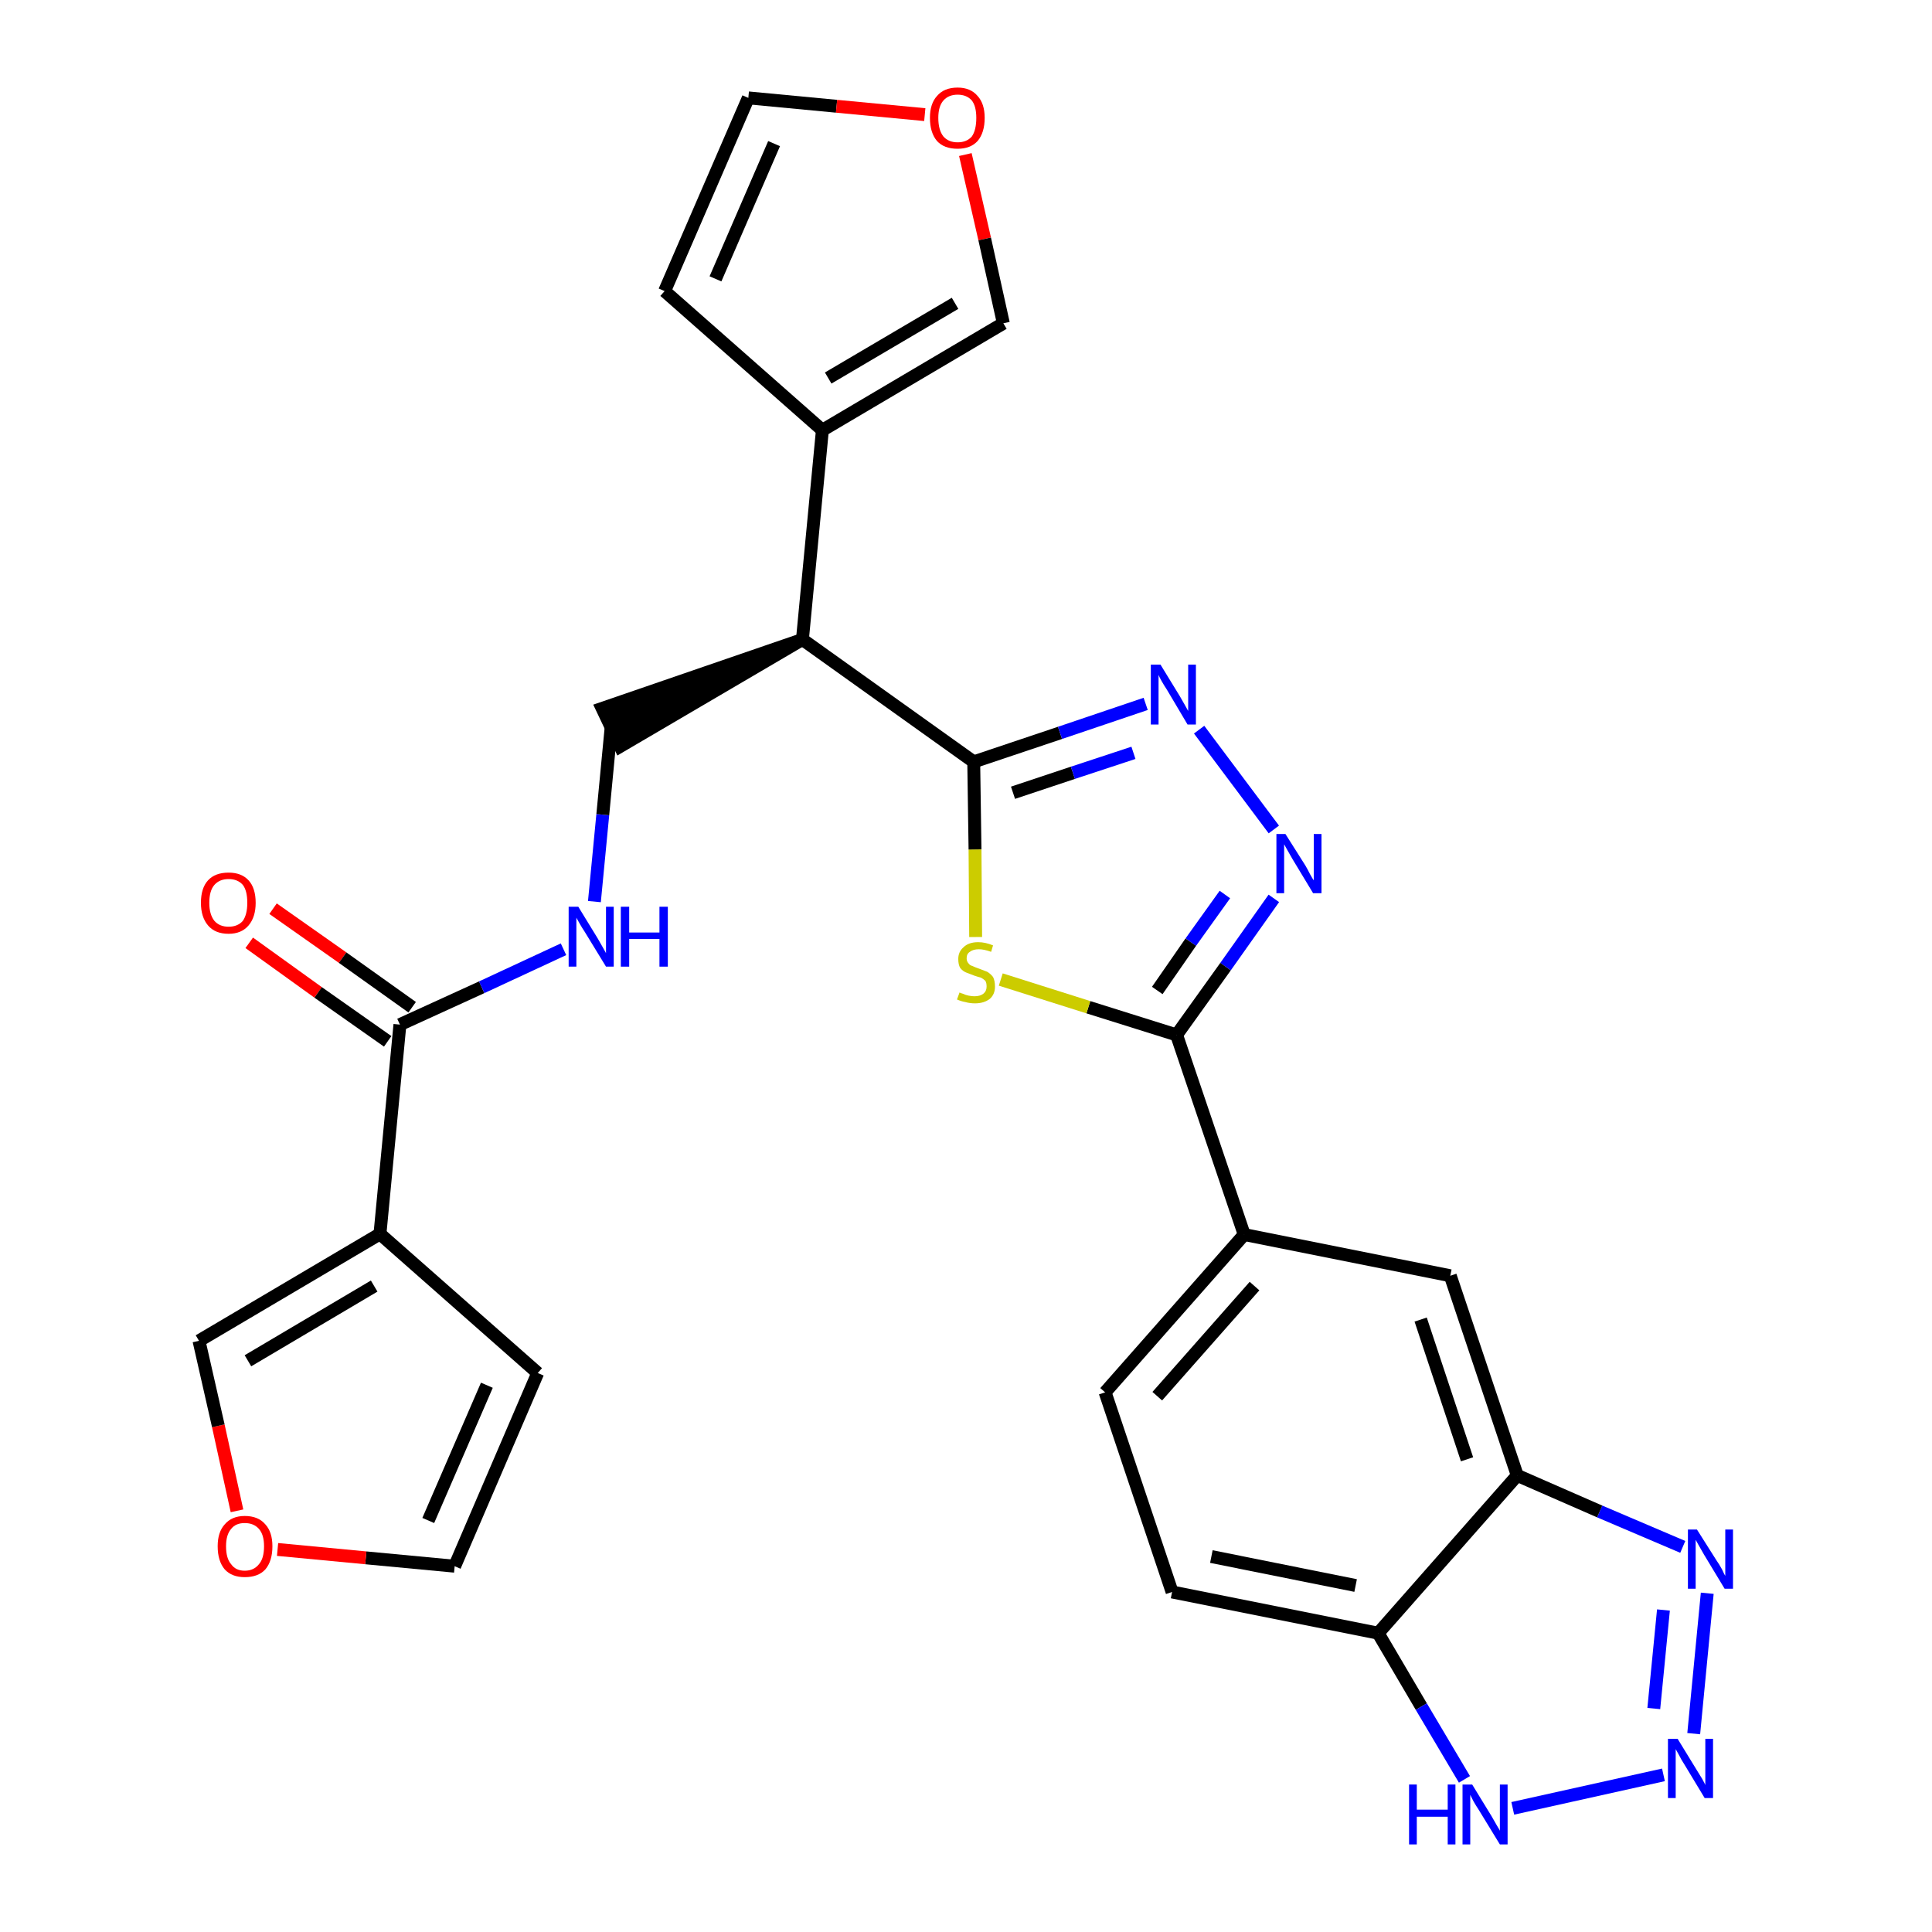 <?xml version='1.0' encoding='iso-8859-1'?>
<svg version='1.1' baseProfile='full'
              xmlns='http://www.w3.org/2000/svg'
                      xmlns:rdkit='http://www.rdkit.org/xml'
                      xmlns:xlink='http://www.w3.org/1999/xlink'
                  xml:space='preserve'
width='300px' height='300px' viewBox='0 0 300 300'>
<!-- END OF HEADER -->
<path class='bond-0 atom-0 atom-1' d='M 38.7,146.4 L 49.4,154.1' style='fill:none;fill-rule:evenodd;stroke:#FF0000;stroke-width:2.0px;stroke-linecap:butt;stroke-linejoin:miter;stroke-opacity:1' />
<path class='bond-0 atom-0 atom-1' d='M 49.4,154.1 L 60.2,161.7' style='fill:none;fill-rule:evenodd;stroke:#000000;stroke-width:2.0px;stroke-linecap:butt;stroke-linejoin:miter;stroke-opacity:1' />
<path class='bond-0 atom-0 atom-1' d='M 42.4,141.1 L 53.2,148.7' style='fill:none;fill-rule:evenodd;stroke:#FF0000;stroke-width:2.0px;stroke-linecap:butt;stroke-linejoin:miter;stroke-opacity:1' />
<path class='bond-0 atom-0 atom-1' d='M 53.2,148.7 L 64.0,156.4' style='fill:none;fill-rule:evenodd;stroke:#000000;stroke-width:2.0px;stroke-linecap:butt;stroke-linejoin:miter;stroke-opacity:1' />
<path class='bond-1 atom-1 atom-2' d='M 62.1,159.1 L 74.8,153.3' style='fill:none;fill-rule:evenodd;stroke:#000000;stroke-width:2.0px;stroke-linecap:butt;stroke-linejoin:miter;stroke-opacity:1' />
<path class='bond-1 atom-1 atom-2' d='M 74.8,153.3 L 87.5,147.4' style='fill:none;fill-rule:evenodd;stroke:#0000FF;stroke-width:2.0px;stroke-linecap:butt;stroke-linejoin:miter;stroke-opacity:1' />
<path class='bond-23 atom-1 atom-24' d='M 62.1,159.1 L 59.0,191.6' style='fill:none;fill-rule:evenodd;stroke:#000000;stroke-width:2.0px;stroke-linecap:butt;stroke-linejoin:miter;stroke-opacity:1' />
<path class='bond-2 atom-2 atom-3' d='M 92.3,140.0 L 93.6,126.5' style='fill:none;fill-rule:evenodd;stroke:#0000FF;stroke-width:2.0px;stroke-linecap:butt;stroke-linejoin:miter;stroke-opacity:1' />
<path class='bond-2 atom-2 atom-3' d='M 93.6,126.5 L 94.9,112.9' style='fill:none;fill-rule:evenodd;stroke:#000000;stroke-width:2.0px;stroke-linecap:butt;stroke-linejoin:miter;stroke-opacity:1' />
<path class='bond-3 atom-4 atom-3' d='M 124.6,99.3 L 93.5,110.0 L 96.3,115.9 Z' style='fill:#000000;fill-rule:evenodd;fill-opacity:1;stroke:#000000;stroke-width:2.0px;stroke-linecap:butt;stroke-linejoin:miter;stroke-opacity:1;' />
<path class='bond-4 atom-4 atom-5' d='M 124.6,99.3 L 127.7,66.8' style='fill:none;fill-rule:evenodd;stroke:#000000;stroke-width:2.0px;stroke-linecap:butt;stroke-linejoin:miter;stroke-opacity:1' />
<path class='bond-9 atom-4 atom-10' d='M 124.6,99.3 L 151.2,118.3' style='fill:none;fill-rule:evenodd;stroke:#000000;stroke-width:2.0px;stroke-linecap:butt;stroke-linejoin:miter;stroke-opacity:1' />
<path class='bond-5 atom-5 atom-6' d='M 127.7,66.8 L 103.2,45.2' style='fill:none;fill-rule:evenodd;stroke:#000000;stroke-width:2.0px;stroke-linecap:butt;stroke-linejoin:miter;stroke-opacity:1' />
<path class='bond-28 atom-9 atom-5' d='M 155.8,50.2 L 127.7,66.8' style='fill:none;fill-rule:evenodd;stroke:#000000;stroke-width:2.0px;stroke-linecap:butt;stroke-linejoin:miter;stroke-opacity:1' />
<path class='bond-28 atom-9 atom-5' d='M 148.3,47.1 L 128.6,58.7' style='fill:none;fill-rule:evenodd;stroke:#000000;stroke-width:2.0px;stroke-linecap:butt;stroke-linejoin:miter;stroke-opacity:1' />
<path class='bond-6 atom-6 atom-7' d='M 103.2,45.2 L 116.2,15.2' style='fill:none;fill-rule:evenodd;stroke:#000000;stroke-width:2.0px;stroke-linecap:butt;stroke-linejoin:miter;stroke-opacity:1' />
<path class='bond-6 atom-6 atom-7' d='M 111.1,43.3 L 120.2,22.3' style='fill:none;fill-rule:evenodd;stroke:#000000;stroke-width:2.0px;stroke-linecap:butt;stroke-linejoin:miter;stroke-opacity:1' />
<path class='bond-7 atom-7 atom-8' d='M 116.2,15.2 L 129.9,16.5' style='fill:none;fill-rule:evenodd;stroke:#000000;stroke-width:2.0px;stroke-linecap:butt;stroke-linejoin:miter;stroke-opacity:1' />
<path class='bond-7 atom-7 atom-8' d='M 129.9,16.5 L 143.6,17.8' style='fill:none;fill-rule:evenodd;stroke:#FF0000;stroke-width:2.0px;stroke-linecap:butt;stroke-linejoin:miter;stroke-opacity:1' />
<path class='bond-8 atom-8 atom-9' d='M 149.9,24.0 L 152.9,37.1' style='fill:none;fill-rule:evenodd;stroke:#FF0000;stroke-width:2.0px;stroke-linecap:butt;stroke-linejoin:miter;stroke-opacity:1' />
<path class='bond-8 atom-8 atom-9' d='M 152.9,37.1 L 155.8,50.2' style='fill:none;fill-rule:evenodd;stroke:#000000;stroke-width:2.0px;stroke-linecap:butt;stroke-linejoin:miter;stroke-opacity:1' />
<path class='bond-10 atom-10 atom-11' d='M 151.2,118.3 L 164.6,113.8' style='fill:none;fill-rule:evenodd;stroke:#000000;stroke-width:2.0px;stroke-linecap:butt;stroke-linejoin:miter;stroke-opacity:1' />
<path class='bond-10 atom-10 atom-11' d='M 164.6,113.8 L 177.9,109.3' style='fill:none;fill-rule:evenodd;stroke:#0000FF;stroke-width:2.0px;stroke-linecap:butt;stroke-linejoin:miter;stroke-opacity:1' />
<path class='bond-10 atom-10 atom-11' d='M 157.3,123.1 L 166.6,120.0' style='fill:none;fill-rule:evenodd;stroke:#000000;stroke-width:2.0px;stroke-linecap:butt;stroke-linejoin:miter;stroke-opacity:1' />
<path class='bond-10 atom-10 atom-11' d='M 166.6,120.0 L 176.0,116.9' style='fill:none;fill-rule:evenodd;stroke:#0000FF;stroke-width:2.0px;stroke-linecap:butt;stroke-linejoin:miter;stroke-opacity:1' />
<path class='bond-29 atom-23 atom-10' d='M 151.5,145.5 L 151.4,131.9' style='fill:none;fill-rule:evenodd;stroke:#CCCC00;stroke-width:2.0px;stroke-linecap:butt;stroke-linejoin:miter;stroke-opacity:1' />
<path class='bond-29 atom-23 atom-10' d='M 151.4,131.9 L 151.2,118.3' style='fill:none;fill-rule:evenodd;stroke:#000000;stroke-width:2.0px;stroke-linecap:butt;stroke-linejoin:miter;stroke-opacity:1' />
<path class='bond-11 atom-11 atom-12' d='M 186.2,113.3 L 197.8,128.8' style='fill:none;fill-rule:evenodd;stroke:#0000FF;stroke-width:2.0px;stroke-linecap:butt;stroke-linejoin:miter;stroke-opacity:1' />
<path class='bond-12 atom-12 atom-13' d='M 197.8,139.5 L 190.3,150.1' style='fill:none;fill-rule:evenodd;stroke:#0000FF;stroke-width:2.0px;stroke-linecap:butt;stroke-linejoin:miter;stroke-opacity:1' />
<path class='bond-12 atom-12 atom-13' d='M 190.3,150.1 L 182.7,160.7' style='fill:none;fill-rule:evenodd;stroke:#000000;stroke-width:2.0px;stroke-linecap:butt;stroke-linejoin:miter;stroke-opacity:1' />
<path class='bond-12 atom-12 atom-13' d='M 190.2,138.9 L 184.9,146.3' style='fill:none;fill-rule:evenodd;stroke:#0000FF;stroke-width:2.0px;stroke-linecap:butt;stroke-linejoin:miter;stroke-opacity:1' />
<path class='bond-12 atom-12 atom-13' d='M 184.9,146.3 L 179.7,153.8' style='fill:none;fill-rule:evenodd;stroke:#000000;stroke-width:2.0px;stroke-linecap:butt;stroke-linejoin:miter;stroke-opacity:1' />
<path class='bond-13 atom-13 atom-14' d='M 182.7,160.7 L 193.2,191.7' style='fill:none;fill-rule:evenodd;stroke:#000000;stroke-width:2.0px;stroke-linecap:butt;stroke-linejoin:miter;stroke-opacity:1' />
<path class='bond-22 atom-13 atom-23' d='M 182.7,160.7 L 169.0,156.4' style='fill:none;fill-rule:evenodd;stroke:#000000;stroke-width:2.0px;stroke-linecap:butt;stroke-linejoin:miter;stroke-opacity:1' />
<path class='bond-22 atom-13 atom-23' d='M 169.0,156.4 L 155.4,152.1' style='fill:none;fill-rule:evenodd;stroke:#CCCC00;stroke-width:2.0px;stroke-linecap:butt;stroke-linejoin:miter;stroke-opacity:1' />
<path class='bond-14 atom-14 atom-15' d='M 193.2,191.7 L 171.6,216.2' style='fill:none;fill-rule:evenodd;stroke:#000000;stroke-width:2.0px;stroke-linecap:butt;stroke-linejoin:miter;stroke-opacity:1' />
<path class='bond-14 atom-14 atom-15' d='M 194.8,199.7 L 179.7,216.8' style='fill:none;fill-rule:evenodd;stroke:#000000;stroke-width:2.0px;stroke-linecap:butt;stroke-linejoin:miter;stroke-opacity:1' />
<path class='bond-31 atom-22 atom-14' d='M 225.2,198.1 L 193.2,191.7' style='fill:none;fill-rule:evenodd;stroke:#000000;stroke-width:2.0px;stroke-linecap:butt;stroke-linejoin:miter;stroke-opacity:1' />
<path class='bond-15 atom-15 atom-16' d='M 171.6,216.2 L 182.0,247.2' style='fill:none;fill-rule:evenodd;stroke:#000000;stroke-width:2.0px;stroke-linecap:butt;stroke-linejoin:miter;stroke-opacity:1' />
<path class='bond-16 atom-16 atom-17' d='M 182.0,247.2 L 214.0,253.6' style='fill:none;fill-rule:evenodd;stroke:#000000;stroke-width:2.0px;stroke-linecap:butt;stroke-linejoin:miter;stroke-opacity:1' />
<path class='bond-16 atom-16 atom-17' d='M 188.1,241.7 L 210.5,246.2' style='fill:none;fill-rule:evenodd;stroke:#000000;stroke-width:2.0px;stroke-linecap:butt;stroke-linejoin:miter;stroke-opacity:1' />
<path class='bond-17 atom-17 atom-18' d='M 214.0,253.6 L 220.7,265.0' style='fill:none;fill-rule:evenodd;stroke:#000000;stroke-width:2.0px;stroke-linecap:butt;stroke-linejoin:miter;stroke-opacity:1' />
<path class='bond-17 atom-17 atom-18' d='M 220.7,265.0 L 227.4,276.3' style='fill:none;fill-rule:evenodd;stroke:#0000FF;stroke-width:2.0px;stroke-linecap:butt;stroke-linejoin:miter;stroke-opacity:1' />
<path class='bond-32 atom-21 atom-17' d='M 235.6,229.1 L 214.0,253.6' style='fill:none;fill-rule:evenodd;stroke:#000000;stroke-width:2.0px;stroke-linecap:butt;stroke-linejoin:miter;stroke-opacity:1' />
<path class='bond-18 atom-18 atom-19' d='M 234.9,280.8 L 258.3,275.6' style='fill:none;fill-rule:evenodd;stroke:#0000FF;stroke-width:2.0px;stroke-linecap:butt;stroke-linejoin:miter;stroke-opacity:1' />
<path class='bond-19 atom-19 atom-20' d='M 263.0,269.2 L 265.1,247.4' style='fill:none;fill-rule:evenodd;stroke:#0000FF;stroke-width:2.0px;stroke-linecap:butt;stroke-linejoin:miter;stroke-opacity:1' />
<path class='bond-19 atom-19 atom-20' d='M 256.8,265.3 L 258.3,250.0' style='fill:none;fill-rule:evenodd;stroke:#0000FF;stroke-width:2.0px;stroke-linecap:butt;stroke-linejoin:miter;stroke-opacity:1' />
<path class='bond-20 atom-20 atom-21' d='M 261.3,240.2 L 248.4,234.7' style='fill:none;fill-rule:evenodd;stroke:#0000FF;stroke-width:2.0px;stroke-linecap:butt;stroke-linejoin:miter;stroke-opacity:1' />
<path class='bond-20 atom-20 atom-21' d='M 248.4,234.7 L 235.6,229.1' style='fill:none;fill-rule:evenodd;stroke:#000000;stroke-width:2.0px;stroke-linecap:butt;stroke-linejoin:miter;stroke-opacity:1' />
<path class='bond-21 atom-21 atom-22' d='M 235.6,229.1 L 225.2,198.1' style='fill:none;fill-rule:evenodd;stroke:#000000;stroke-width:2.0px;stroke-linecap:butt;stroke-linejoin:miter;stroke-opacity:1' />
<path class='bond-21 atom-21 atom-22' d='M 227.8,226.6 L 220.6,204.9' style='fill:none;fill-rule:evenodd;stroke:#000000;stroke-width:2.0px;stroke-linecap:butt;stroke-linejoin:miter;stroke-opacity:1' />
<path class='bond-24 atom-24 atom-25' d='M 59.0,191.6 L 83.5,213.2' style='fill:none;fill-rule:evenodd;stroke:#000000;stroke-width:2.0px;stroke-linecap:butt;stroke-linejoin:miter;stroke-opacity:1' />
<path class='bond-30 atom-28 atom-24' d='M 30.9,208.2 L 59.0,191.6' style='fill:none;fill-rule:evenodd;stroke:#000000;stroke-width:2.0px;stroke-linecap:butt;stroke-linejoin:miter;stroke-opacity:1' />
<path class='bond-30 atom-28 atom-24' d='M 38.5,211.3 L 58.1,199.7' style='fill:none;fill-rule:evenodd;stroke:#000000;stroke-width:2.0px;stroke-linecap:butt;stroke-linejoin:miter;stroke-opacity:1' />
<path class='bond-25 atom-25 atom-26' d='M 83.5,213.2 L 70.6,243.2' style='fill:none;fill-rule:evenodd;stroke:#000000;stroke-width:2.0px;stroke-linecap:butt;stroke-linejoin:miter;stroke-opacity:1' />
<path class='bond-25 atom-25 atom-26' d='M 75.6,215.1 L 66.5,236.1' style='fill:none;fill-rule:evenodd;stroke:#000000;stroke-width:2.0px;stroke-linecap:butt;stroke-linejoin:miter;stroke-opacity:1' />
<path class='bond-26 atom-26 atom-27' d='M 70.6,243.2 L 56.8,241.9' style='fill:none;fill-rule:evenodd;stroke:#000000;stroke-width:2.0px;stroke-linecap:butt;stroke-linejoin:miter;stroke-opacity:1' />
<path class='bond-26 atom-26 atom-27' d='M 56.8,241.9 L 43.1,240.6' style='fill:none;fill-rule:evenodd;stroke:#FF0000;stroke-width:2.0px;stroke-linecap:butt;stroke-linejoin:miter;stroke-opacity:1' />
<path class='bond-27 atom-27 atom-28' d='M 36.8,234.6 L 33.9,221.4' style='fill:none;fill-rule:evenodd;stroke:#FF0000;stroke-width:2.0px;stroke-linecap:butt;stroke-linejoin:miter;stroke-opacity:1' />
<path class='bond-27 atom-27 atom-28' d='M 33.9,221.4 L 30.9,208.2' style='fill:none;fill-rule:evenodd;stroke:#000000;stroke-width:2.0px;stroke-linecap:butt;stroke-linejoin:miter;stroke-opacity:1' />
<path  class='atom-0' d='M 31.2 140.2
Q 31.2 137.9, 32.3 136.7
Q 33.4 135.5, 35.5 135.5
Q 37.5 135.5, 38.6 136.7
Q 39.7 137.9, 39.7 140.2
Q 39.7 142.4, 38.6 143.7
Q 37.5 145.0, 35.5 145.0
Q 33.4 145.0, 32.3 143.7
Q 31.2 142.4, 31.2 140.2
M 35.5 143.9
Q 36.9 143.9, 37.7 143.0
Q 38.4 142.0, 38.4 140.2
Q 38.4 138.3, 37.7 137.4
Q 36.9 136.5, 35.5 136.5
Q 34.1 136.5, 33.3 137.4
Q 32.5 138.3, 32.5 140.2
Q 32.5 142.0, 33.3 143.0
Q 34.1 143.9, 35.5 143.9
' fill='#FF0000'/>
<path  class='atom-2' d='M 89.8 140.8
L 92.8 145.7
Q 93.1 146.2, 93.6 147.1
Q 94.1 148.0, 94.1 148.0
L 94.1 140.8
L 95.3 140.8
L 95.3 150.1
L 94.1 150.1
L 90.8 144.7
Q 90.4 144.1, 90.0 143.4
Q 89.6 142.7, 89.5 142.5
L 89.5 150.1
L 88.3 150.1
L 88.3 140.8
L 89.8 140.8
' fill='#0000FF'/>
<path  class='atom-2' d='M 96.4 140.8
L 97.7 140.8
L 97.7 144.8
L 102.4 144.8
L 102.4 140.8
L 103.7 140.8
L 103.7 150.1
L 102.4 150.1
L 102.4 145.8
L 97.7 145.8
L 97.7 150.1
L 96.4 150.1
L 96.4 140.8
' fill='#0000FF'/>
<path  class='atom-8' d='M 144.4 18.3
Q 144.4 16.1, 145.5 14.9
Q 146.6 13.6, 148.7 13.6
Q 150.7 13.6, 151.8 14.9
Q 152.9 16.1, 152.9 18.3
Q 152.9 20.6, 151.8 21.9
Q 150.7 23.1, 148.7 23.1
Q 146.6 23.1, 145.5 21.9
Q 144.4 20.6, 144.4 18.3
M 148.7 22.1
Q 150.1 22.1, 150.9 21.2
Q 151.6 20.2, 151.6 18.3
Q 151.6 16.5, 150.9 15.6
Q 150.1 14.7, 148.7 14.7
Q 147.3 14.7, 146.5 15.6
Q 145.7 16.5, 145.7 18.3
Q 145.7 20.2, 146.5 21.2
Q 147.3 22.1, 148.7 22.1
' fill='#FF0000'/>
<path  class='atom-11' d='M 180.2 103.2
L 183.2 108.1
Q 183.5 108.6, 184.0 109.5
Q 184.5 110.4, 184.5 110.4
L 184.5 103.2
L 185.7 103.2
L 185.7 112.5
L 184.4 112.5
L 181.2 107.1
Q 180.8 106.5, 180.4 105.8
Q 180.0 105.1, 179.9 104.8
L 179.9 112.5
L 178.7 112.5
L 178.7 103.2
L 180.2 103.2
' fill='#0000FF'/>
<path  class='atom-12' d='M 199.6 129.5
L 202.7 134.4
Q 203.0 134.9, 203.4 135.7
Q 203.9 136.6, 204.0 136.7
L 204.0 129.5
L 205.2 129.5
L 205.2 138.7
L 203.9 138.7
L 200.7 133.4
Q 200.3 132.7, 199.9 132.0
Q 199.5 131.3, 199.4 131.1
L 199.4 138.7
L 198.2 138.7
L 198.2 129.5
L 199.6 129.5
' fill='#0000FF'/>
<path  class='atom-18' d='M 218.8 277.1
L 220.0 277.1
L 220.0 281.0
L 224.8 281.0
L 224.8 277.1
L 226.0 277.1
L 226.0 286.4
L 224.8 286.4
L 224.8 282.1
L 220.0 282.1
L 220.0 286.4
L 218.8 286.4
L 218.8 277.1
' fill='#0000FF'/>
<path  class='atom-18' d='M 228.6 277.1
L 231.6 282.0
Q 231.9 282.5, 232.4 283.4
Q 232.9 284.2, 232.9 284.3
L 232.9 277.1
L 234.1 277.1
L 234.1 286.4
L 232.9 286.4
L 229.6 281.0
Q 229.2 280.4, 228.8 279.7
Q 228.4 278.9, 228.3 278.7
L 228.3 286.4
L 227.1 286.4
L 227.1 277.1
L 228.6 277.1
' fill='#0000FF'/>
<path  class='atom-19' d='M 260.5 270.0
L 263.5 274.9
Q 263.8 275.4, 264.3 276.2
Q 264.8 277.1, 264.8 277.2
L 264.8 270.0
L 266.0 270.0
L 266.0 279.2
L 264.7 279.2
L 261.5 273.9
Q 261.1 273.3, 260.7 272.5
Q 260.3 271.8, 260.2 271.6
L 260.2 279.2
L 259.0 279.2
L 259.0 270.0
L 260.5 270.0
' fill='#0000FF'/>
<path  class='atom-20' d='M 263.5 237.5
L 266.6 242.4
Q 266.9 242.8, 267.4 243.7
Q 267.8 244.6, 267.9 244.7
L 267.9 237.5
L 269.1 237.5
L 269.1 246.7
L 267.8 246.7
L 264.6 241.4
Q 264.2 240.7, 263.8 240.0
Q 263.4 239.3, 263.3 239.1
L 263.3 246.7
L 262.1 246.7
L 262.1 237.5
L 263.5 237.5
' fill='#0000FF'/>
<path  class='atom-23' d='M 149.0 154.1
Q 149.1 154.2, 149.5 154.3
Q 149.9 154.5, 150.4 154.6
Q 150.9 154.7, 151.3 154.7
Q 152.2 154.7, 152.7 154.3
Q 153.2 153.9, 153.2 153.2
Q 153.2 152.6, 153.0 152.3
Q 152.7 152.0, 152.3 151.8
Q 151.9 151.7, 151.3 151.5
Q 150.5 151.2, 150.0 151.0
Q 149.5 150.8, 149.1 150.3
Q 148.8 149.8, 148.8 148.9
Q 148.8 147.8, 149.6 147.1
Q 150.4 146.3, 151.9 146.3
Q 153.0 146.3, 154.2 146.8
L 153.9 147.8
Q 152.8 147.4, 152.0 147.4
Q 151.1 147.4, 150.6 147.8
Q 150.1 148.1, 150.1 148.8
Q 150.1 149.3, 150.4 149.6
Q 150.6 149.9, 151.0 150.0
Q 151.4 150.2, 152.0 150.4
Q 152.8 150.7, 153.3 150.9
Q 153.8 151.2, 154.2 151.7
Q 154.5 152.3, 154.5 153.2
Q 154.5 154.4, 153.7 155.1
Q 152.8 155.8, 151.4 155.8
Q 150.6 155.8, 149.9 155.6
Q 149.3 155.5, 148.6 155.2
L 149.0 154.1
' fill='#CCCC00'/>
<path  class='atom-27' d='M 33.8 240.1
Q 33.8 237.9, 34.9 236.7
Q 36.0 235.4, 38.0 235.4
Q 40.1 235.4, 41.2 236.7
Q 42.3 237.9, 42.3 240.1
Q 42.3 242.4, 41.2 243.7
Q 40.1 244.9, 38.0 244.9
Q 36.0 244.9, 34.9 243.7
Q 33.8 242.4, 33.8 240.1
M 38.0 243.9
Q 39.4 243.9, 40.2 242.9
Q 41.0 242.0, 41.0 240.1
Q 41.0 238.3, 40.2 237.4
Q 39.4 236.5, 38.0 236.5
Q 36.6 236.5, 35.9 237.4
Q 35.1 238.3, 35.1 240.1
Q 35.1 242.0, 35.9 242.9
Q 36.6 243.9, 38.0 243.9
' fill='#FF0000'/>
</svg>
